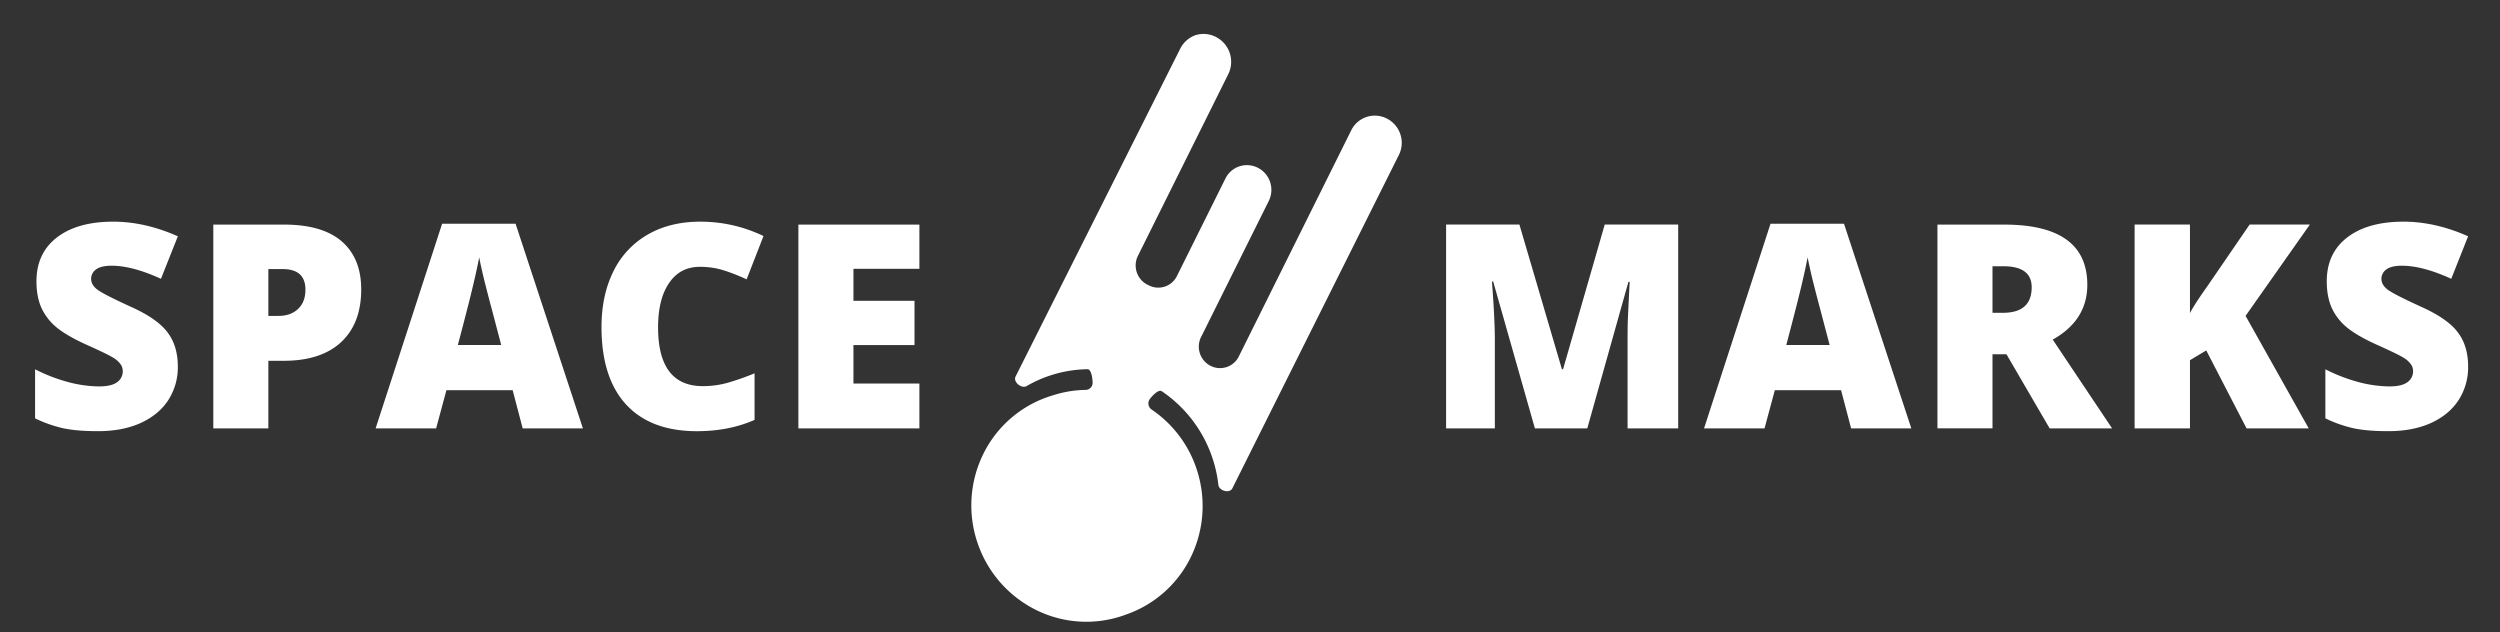 <svg xmlns="http://www.w3.org/2000/svg" fill="none" viewBox="0 0 1261 319">
  <rect x="0" y="0" width="1261" height="319" fill="#333333" stroke="none"/>
  <path fill="#fff" fill-rule="evenodd" d="M567.25 310.23v-.01a57.13 57.13 0 0 0 33.24-28.89 58.8 58.8 0 0 0 3.2-44.38 58.34 58.34 0 0 0-22.87-30.42 3.72 3.72 0 0 1-.93-5.12c1.14-1.66 4.49-5.22 6.14-4.05a65.73 65.73 0 0 1 23.21 27.71 66.15 66.15 0 0 1 5.31 19.5c.34 3.03 5.7 4.47 7.05 1.75l84-168.18a13.67 13.67 0 0 0 .75-10.39 13.67 13.67 0 0 0-6.75-7.92 13.3 13.3 0 0 0-10.27-.85 13.3 13.3 0 0 0-7.78 6.77l-56.5 113.65a10.57 10.57 0 0 1-14.47 5.12 10.85 10.85 0 0 1-5.42-6.49c-.86-2.8-.55-5.84.85-8.4l33.98-68.31a12.53 12.53 0 0 0-.73-12.37 12.31 12.31 0 0 0-10.94-5.64 12.1 12.1 0 0 0-10.21 6.73l-24.46 49.17a10.46 10.46 0 0 1-14.26 4.68l-.7-.33a10.9 10.9 0 0 1-4.75-14.46l45.57-91.63a14.07 14.07 0 0 0-6.16-18.81 13.63 13.63 0 0 0-10.3-.94 13.83 13.83 0 0 0-7.75 6.85l-83.05 165.36c-1.35 2.72 3 6.31 5.6 4.8a63.05 63.05 0 0 1 30.66-8.5c1.99-.04 2.56 4.72 2.61 6.73a3.59 3.59 0 0 1-3.5 3.71 56.22 56.22 0 0 0-16.68 2.78 57.06 57.06 0 0 0-34.52 28.65 58.75 58.75 0 0 0-3.54 45.18 58.75 58.75 0 0 0 29.6 34.33 57.07 57.07 0 0 0 44.77 2.64v-.02Zm677.67-125.37a30.5 30.5 0 0 1-4.85 17.01c-3.23 4.93-7.9 8.77-13.99 11.54-6.1 2.72-13.24 4.07-21.45 4.07-6.84 0-12.58-.46-17.22-1.4a65.45 65.45 0 0 1-14.49-5.06v-24.75a84.44 84.44 0 0 0 16.53 6.4 62.36 62.36 0 0 0 15.75 2.24c4.12 0 7.14-.7 9.07-2.1a6.69 6.69 0 0 0 2.88-5.56c0-1.4-.4-2.63-1.2-3.66a12.58 12.58 0 0 0-3.72-3.23c-1.69-1.08-6.24-3.28-13.64-6.61-6.71-3.05-11.75-6-15.12-8.86a27.7 27.7 0 0 1-7.45-9.84c-1.6-3.7-2.4-8.09-2.4-13.15 0-9.47 3.45-16.85 10.34-22.15 6.89-5.3 16.36-7.94 28.41-7.94 10.64 0 21.49 2.46 32.55 7.38l-8.51 21.44c-9.61-4.4-17.9-6.6-24.89-6.6-3.61 0-6.23.63-7.87 1.9a5.75 5.75 0 0 0-2.46 4.7c0 2.02 1.03 3.82 3.09 5.42 2.11 1.6 7.78 4.5 17.02 8.72 8.86 3.98 15 8.27 18.42 12.86 3.47 4.55 5.2 10.3 5.2 17.23ZM928.63 196.8l5.07 19.27h30.37l-33.96-103.22h-37.06l-33.53 103.22h30.51l5.2-19.27h33.4Zm-10.2-39.65 4.44 16.87H901c4.27-16.12 7-26.93 8.23-32.41a291.6 291.6 0 0 0 2.53-11.81 252.6 252.6 0 0 0 2.88 12.8c1.5 5.94 2.77 10.8 3.8 14.55Zm-165.26-15.12 21.03 74.04h26.43l20.75-73.9h.63c-.56 11.16-.9 18.16-.99 21.02a572.6 572.6 0 0 0-.07 7.8v45.08h25.53v-102.8h-37.06l-21.02 72.99h-.56l-21.45-72.99h-36.98v102.8H754v-44.65c0-6.99-.49-16.78-1.47-29.4h.63Zm251.85 36.63v37.4h-27.77V113.29h33.68c27.94 0 41.91 10.13 41.91 30.38 0 11.9-5.82 21.11-17.44 27.63l29.95 44.79h-31.5l-21.8-37.4h-7.03Zm0-20.88h5.21c9.7 0 14.55-4.29 14.55-12.87 0-7.08-4.76-10.61-14.27-10.61h-5.49v23.48Zm128.14 58.29h31.36l-31.85-56.74 32.42-46.06h-30.38l-21.59 31.5c-4.26 6-7.1 10.38-8.5 13.15v-44.65h-27.92v102.8h27.92v-34.39l8.22-4.92 20.32 39.3ZM89.7 184.86a30.5 30.5 0 0 1-4.86 17.01c-3.23 4.93-7.9 8.77-13.99 11.54-6.1 2.72-13.24 4.07-21.44 4.07-6.85 0-12.59-.46-17.23-1.4a65.32 65.32 0 0 1-14.48-5.06v-24.75a84.34 84.34 0 0 0 16.52 6.4 62.47 62.47 0 0 0 15.75 2.24c4.12 0 7.15-.7 9.07-2.1a6.68 6.68 0 0 0 2.88-5.56c0-1.4-.4-2.63-1.2-3.66a12.57 12.57 0 0 0-3.72-3.23c-1.69-1.08-6.23-3.28-13.64-6.61-6.7-3.05-11.74-6-15.12-8.86a27.74 27.74 0 0 1-7.45-9.84c-1.6-3.7-2.4-8.09-2.4-13.15 0-9.47 3.45-16.85 10.34-22.15 6.9-5.3 16.36-7.94 28.41-7.94 10.64 0 21.5 2.46 32.56 7.38l-8.51 21.44c-9.61-4.4-17.9-6.6-24.9-6.6-3.6 0-6.23.63-7.87 1.9a5.74 5.74 0 0 0-2.46 4.7c0 2.02 1.03 3.82 3.1 5.42 2.1 1.6 7.78 4.5 17.01 8.72 8.86 3.98 15 8.27 18.42 12.86 3.47 4.55 5.2 10.3 5.2 17.23Zm92.49-38.88c0 11.48-3.4 20.36-10.2 26.65-6.75 6.23-16.36 9.35-28.83 9.35h-7.8v34.1h-27.77v-102.8h35.57c12.99 0 22.74 2.84 29.25 8.5 6.52 5.68 9.78 13.74 9.78 24.2Zm-46.83 13.36h5.06c4.17 0 7.48-1.18 9.92-3.52 2.48-2.34 3.72-5.58 3.72-9.7 0-6.94-3.84-10.4-11.53-10.4h-7.17v23.62Zm123.22 37.47 5.06 19.27h30.38l-33.96-103.22H223l-33.54 103.22h30.52l5.2-19.27h33.4Zm-10.2-39.65 4.43 16.87h-21.87c4.27-16.12 7.01-26.93 8.23-32.41 1.27-5.49 2.11-9.43 2.53-11.81a252.6 252.6 0 0 0 2.89 12.8c1.5 5.94 2.76 10.8 3.8 14.55Zm104.59-22.57c-6.61 0-11.77 2.72-15.47 8.15-3.7 5.4-5.56 12.85-5.56 22.36 0 19.78 7.53 29.67 22.58 29.67 4.54 0 8.95-.63 13.21-1.9 4.27-1.26 8.56-2.78 12.87-4.56v23.48c-8.58 3.8-18.28 5.7-29.1 5.7-15.52 0-27.43-4.5-35.73-13.5-8.25-9-12.37-22.01-12.37-39.03 0-10.64 2-20 5.98-28.05a43.07 43.07 0 0 1 17.3-18.57c7.54-4.36 16.4-6.53 26.57-6.53 11.1 0 21.73 2.4 31.85 7.24l-8.5 21.86a95.74 95.74 0 0 0-11.4-4.5 39.8 39.8 0 0 0-12.23-1.82Zm49.74 81.49h61.03v-22.64h-33.26v-19.4h30.8v-22.3h-30.8v-16.17h33.26v-22.29h-61.03v102.8Z" clip-rule="evenodd"/>
</svg>